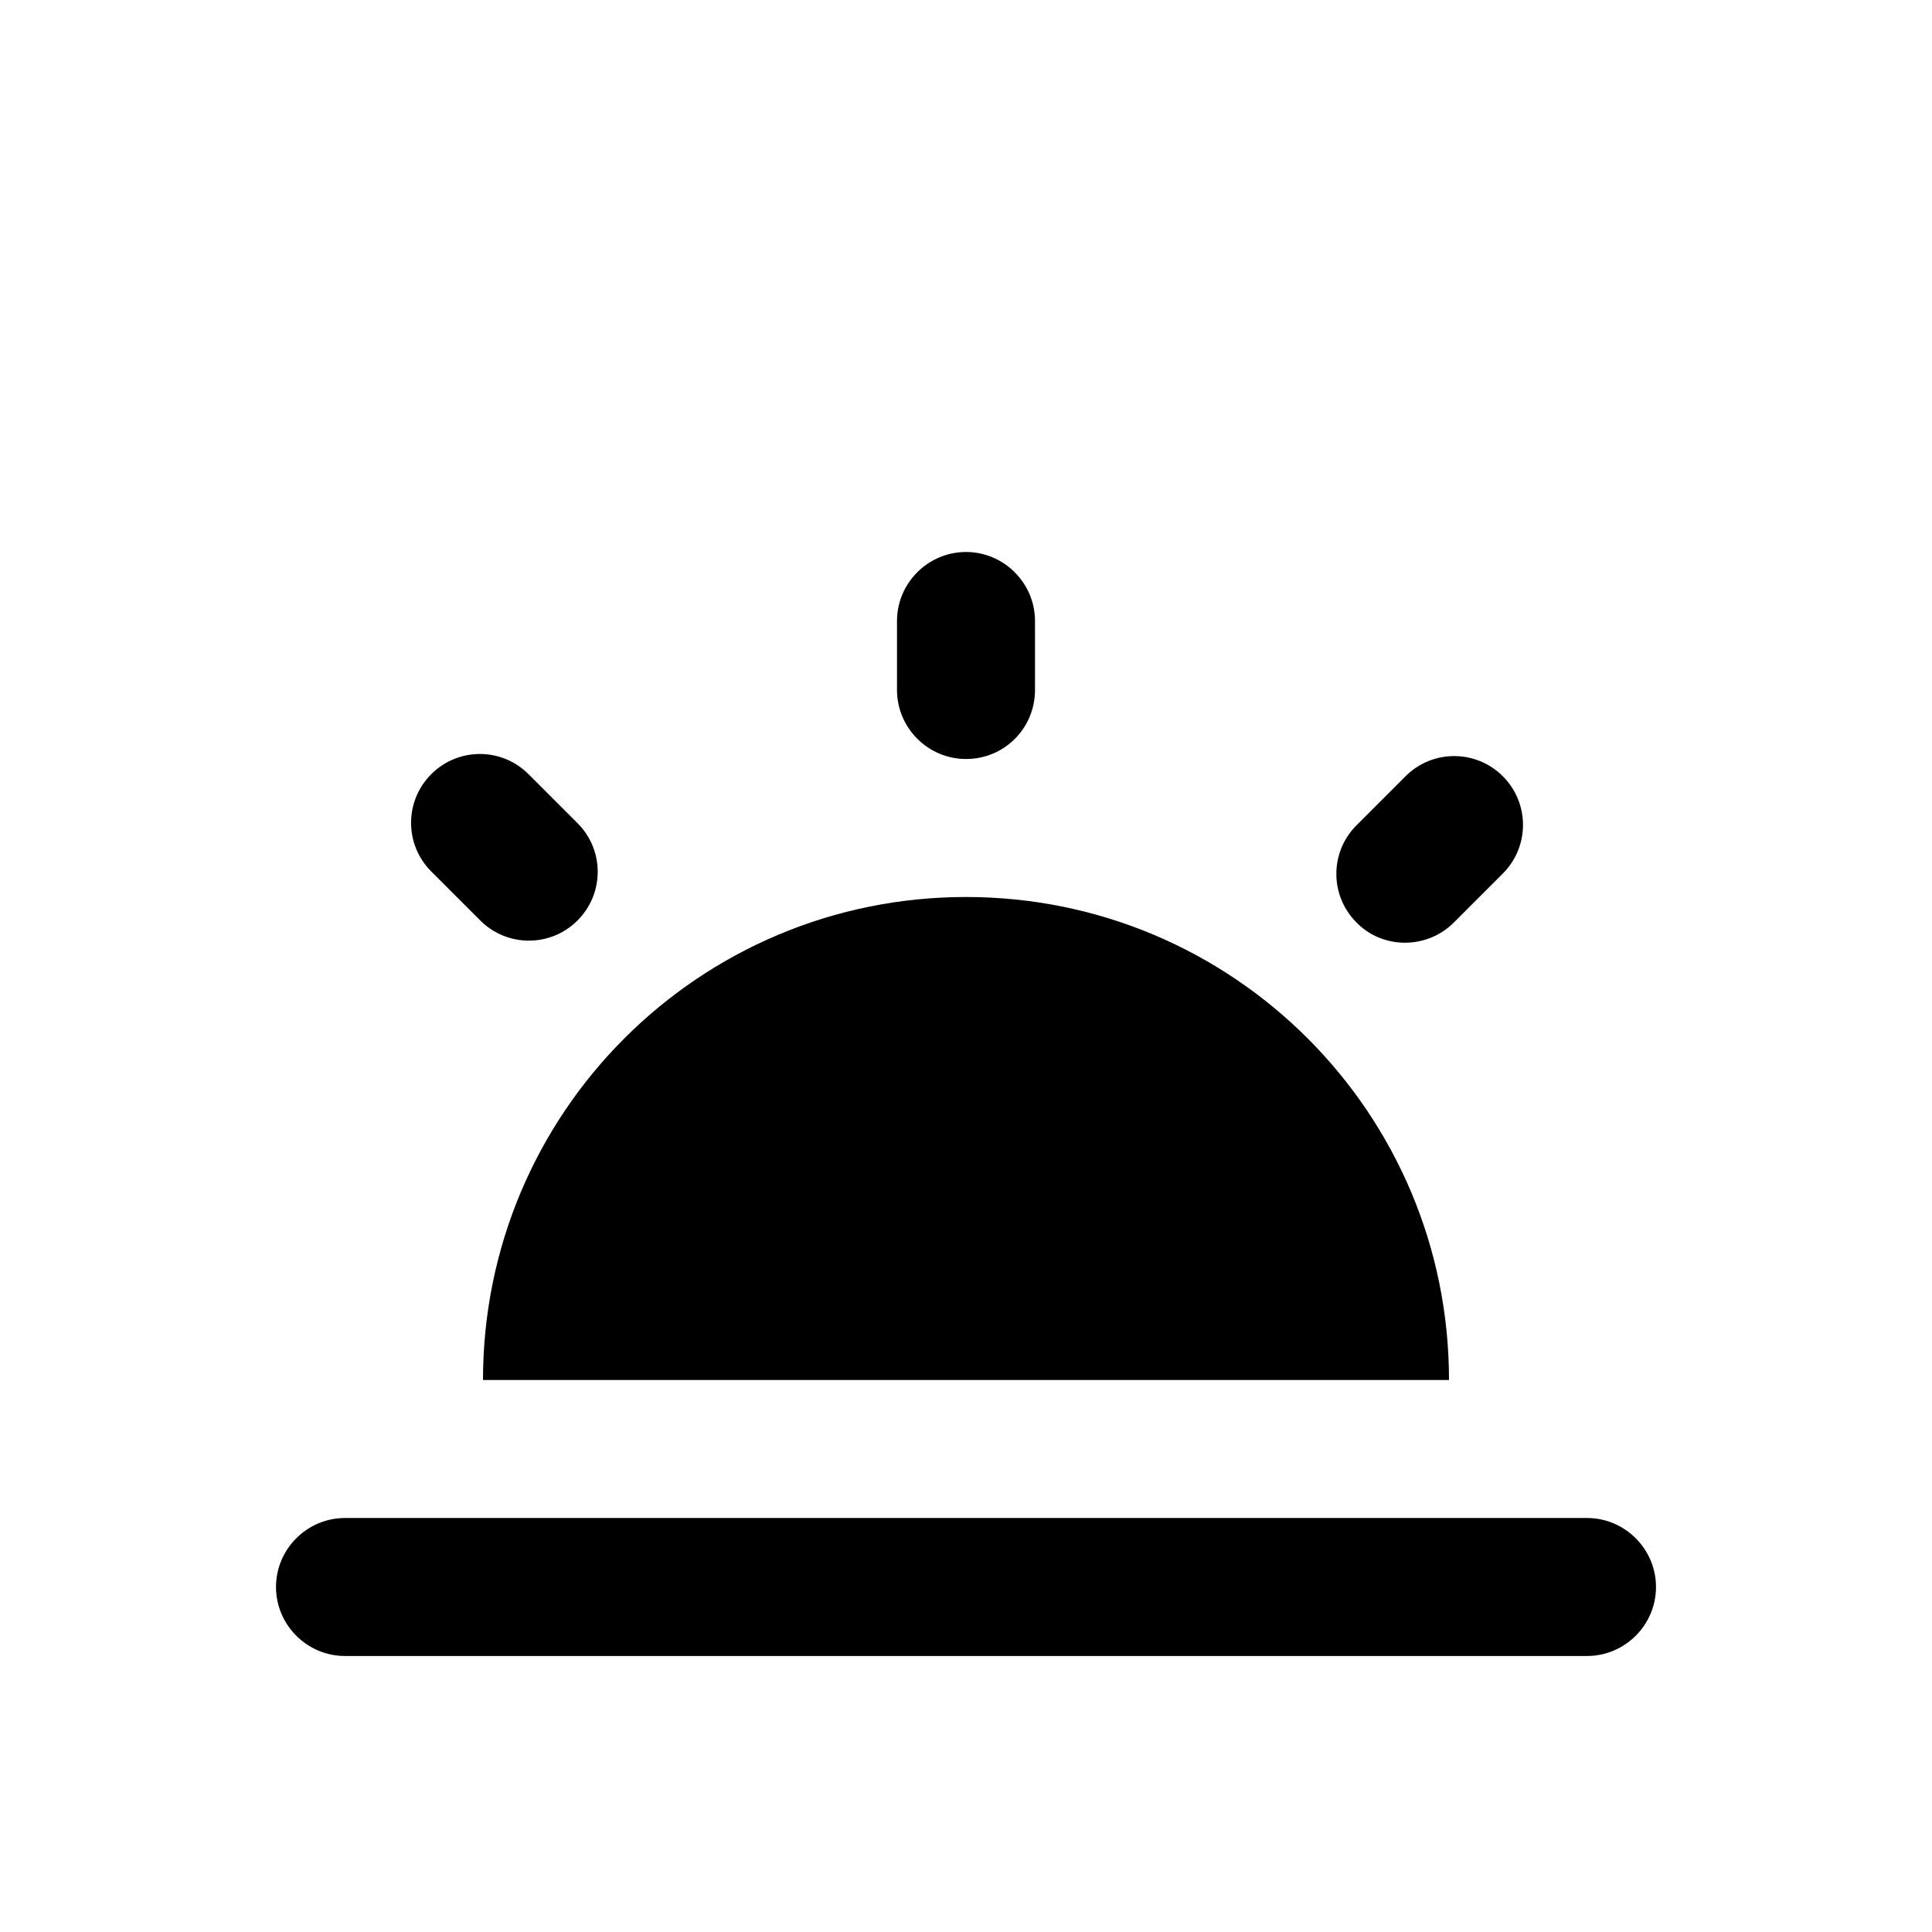 <svg width="28" height="28" viewBox="0 0 28 28" fill="none" xmlns="http://www.w3.org/2000/svg">
<g filter="url(#filter0_d_425_88075)">
<path d="M21.07 9.37L21.78 8.66C22.17 8.27 22.17 7.64 21.78 7.25C21.39 6.86 20.76 6.86 20.37 7.25L19.66 7.96C19.27 8.35 19.27 8.98 19.66 9.37C20.04 9.76 20.68 9.76 21.07 9.37Z" fill="currentColor"/>
<path d="M23 18H5C4.45 18 4 18.45 4 19C4 19.55 4.45 20 5 20H23C23.55 20 24 19.55 24 19C24 18.45 23.55 18 23 18Z" fill="currentColor"/>
<path d="M14 7C14.56 7 15 6.55 15 6V5C15 4.45 14.55 4 14 4C13.45 4 13 4.45 13 5V6C13 6.55 13.45 7 14 7Z" fill="currentColor"/>
<path d="M6.96 9.34C7.35 9.73 7.98 9.73 8.37 9.34C8.76 8.95 8.76 8.32 8.37 7.93L7.66 7.22C7.27 6.83 6.64 6.83 6.25 7.22C5.86 7.61 5.86 8.24 6.25 8.63L6.96 9.34Z" fill="currentColor"/>
<path d="M21 16C21 12.13 17.87 9 14 9C10.13 9 7 12.13 7 16H21Z" fill="currentColor"/>
</g>
<defs>
<filter id="filter0_d_425_88075" x="-2" y="0" width="32" height="32" filterUnits="userSpaceOnUse" color-interpolation-filters="sRGB">
<feFlood flood-opacity="0" result="BackgroundImageFix"/>
<feColorMatrix in="SourceAlpha" type="matrix" values="0 0 0 0 0 0 0 0 0 0 0 0 0 0 0 0 0 0 127 0" result="hardAlpha"/>
<feOffset dy="4"/>
<feGaussianBlur stdDeviation="2"/>
<feComposite in2="hardAlpha" operator="out"/>
<feColorMatrix type="matrix" values="0 0 0 0 0 0 0 0 0 0 0 0 0 0 0 0 0 0 0.25 0"/>
<feBlend mode="normal" in2="BackgroundImageFix" result="effect1_dropShadow_425_88075"/>
<feBlend mode="normal" in="SourceGraphic" in2="effect1_dropShadow_425_88075" result="shape"/>
</filter>
</defs>
</svg>
